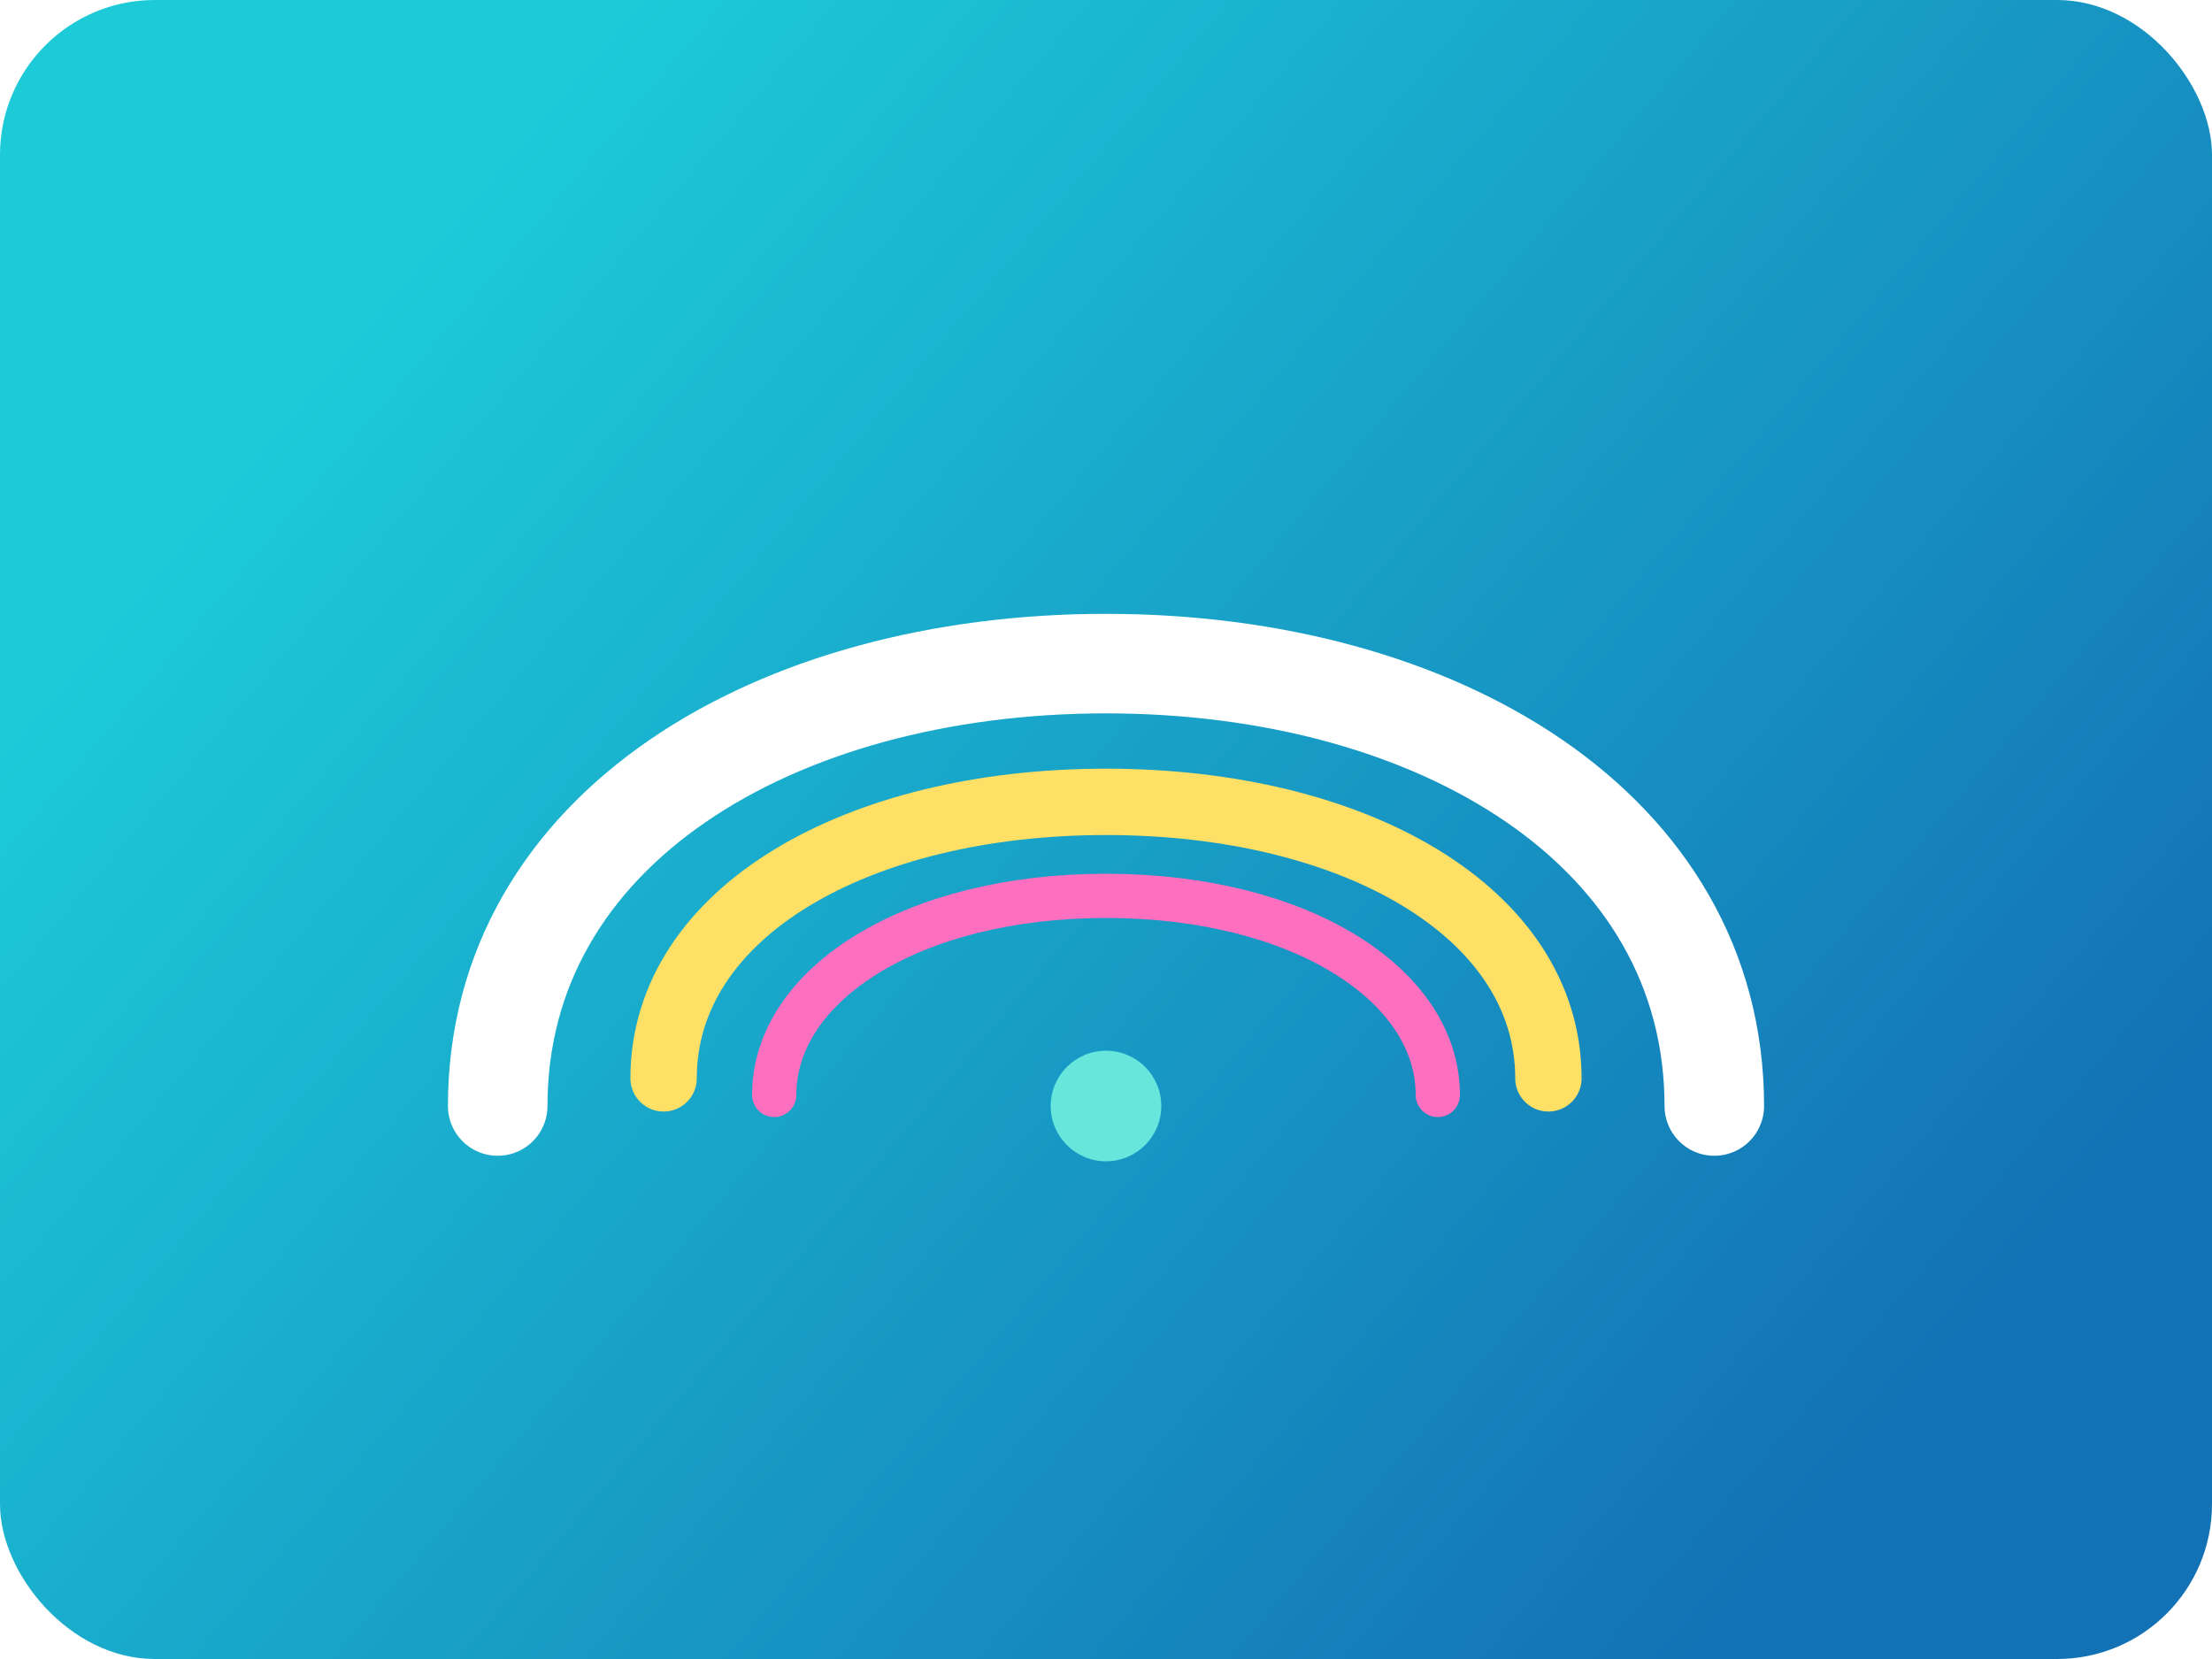 <svg width="400" height="300" viewBox="0 0 400 300" fill="none" xmlns="http://www.w3.org/2000/svg">
  <rect width="400" height="300" rx="28" fill="url(#paint0_linear)"/>
  <g filter="url(#filter0_d)">
    <path d="M90 190C90 140 140 110 200 110C260 110 310 140 310 190" stroke="white" stroke-width="18" stroke-linecap="round"/>
    <path d="M120 185C120 155 155 135 200 135C245 135 280 155 280 185" stroke="#FFE066" stroke-width="12" stroke-linecap="round"/>
    <path d="M140 188C140 168 165 152 200 152C235 152 260 168 260 188" stroke="#FF6FBF" stroke-width="8" stroke-linecap="round"/>
    <circle cx="200" cy="190" r="10" fill="#67E6DC"/>
  </g>
  <defs>
    <filter id="filter0_d" x="60" y="90" width="280" height="150" filterUnits="userSpaceOnUse" color-interpolation-filters="sRGB">
      <feFlood flood-opacity="0" result="BackgroundImageFix"/>
      <feColorMatrix in="SourceAlpha" type="matrix" values="0 0 0 0 0 0 0 0 0 0 0 0 0 0 0 0 0 0 127 0" result="hardAlpha"/>
      <feOffset dy="10"/>
      <feGaussianBlur stdDeviation="14"/>
      <feColorMatrix type="matrix" values="0 0 0 0 0.039 0 0 0 0 0.267 0 0 0 0 0.306 0 0 0 0.18 0"/>
      <feBlend mode="normal" in2="BackgroundImageFix" result="effect1_dropShadow"/>
      <feBlend mode="normal" in="SourceGraphic" in2="effect1_dropShadow" result="shape"/>
    </filter>
    <linearGradient id="paint0_linear" x1="80" y1="40" x2="340" y2="260" gradientUnits="userSpaceOnUse">
      <stop stop-color="#1CCAD8"/>
      <stop offset="1" stop-color="#1372B5"/>
    </linearGradient>
  </defs>
</svg>
